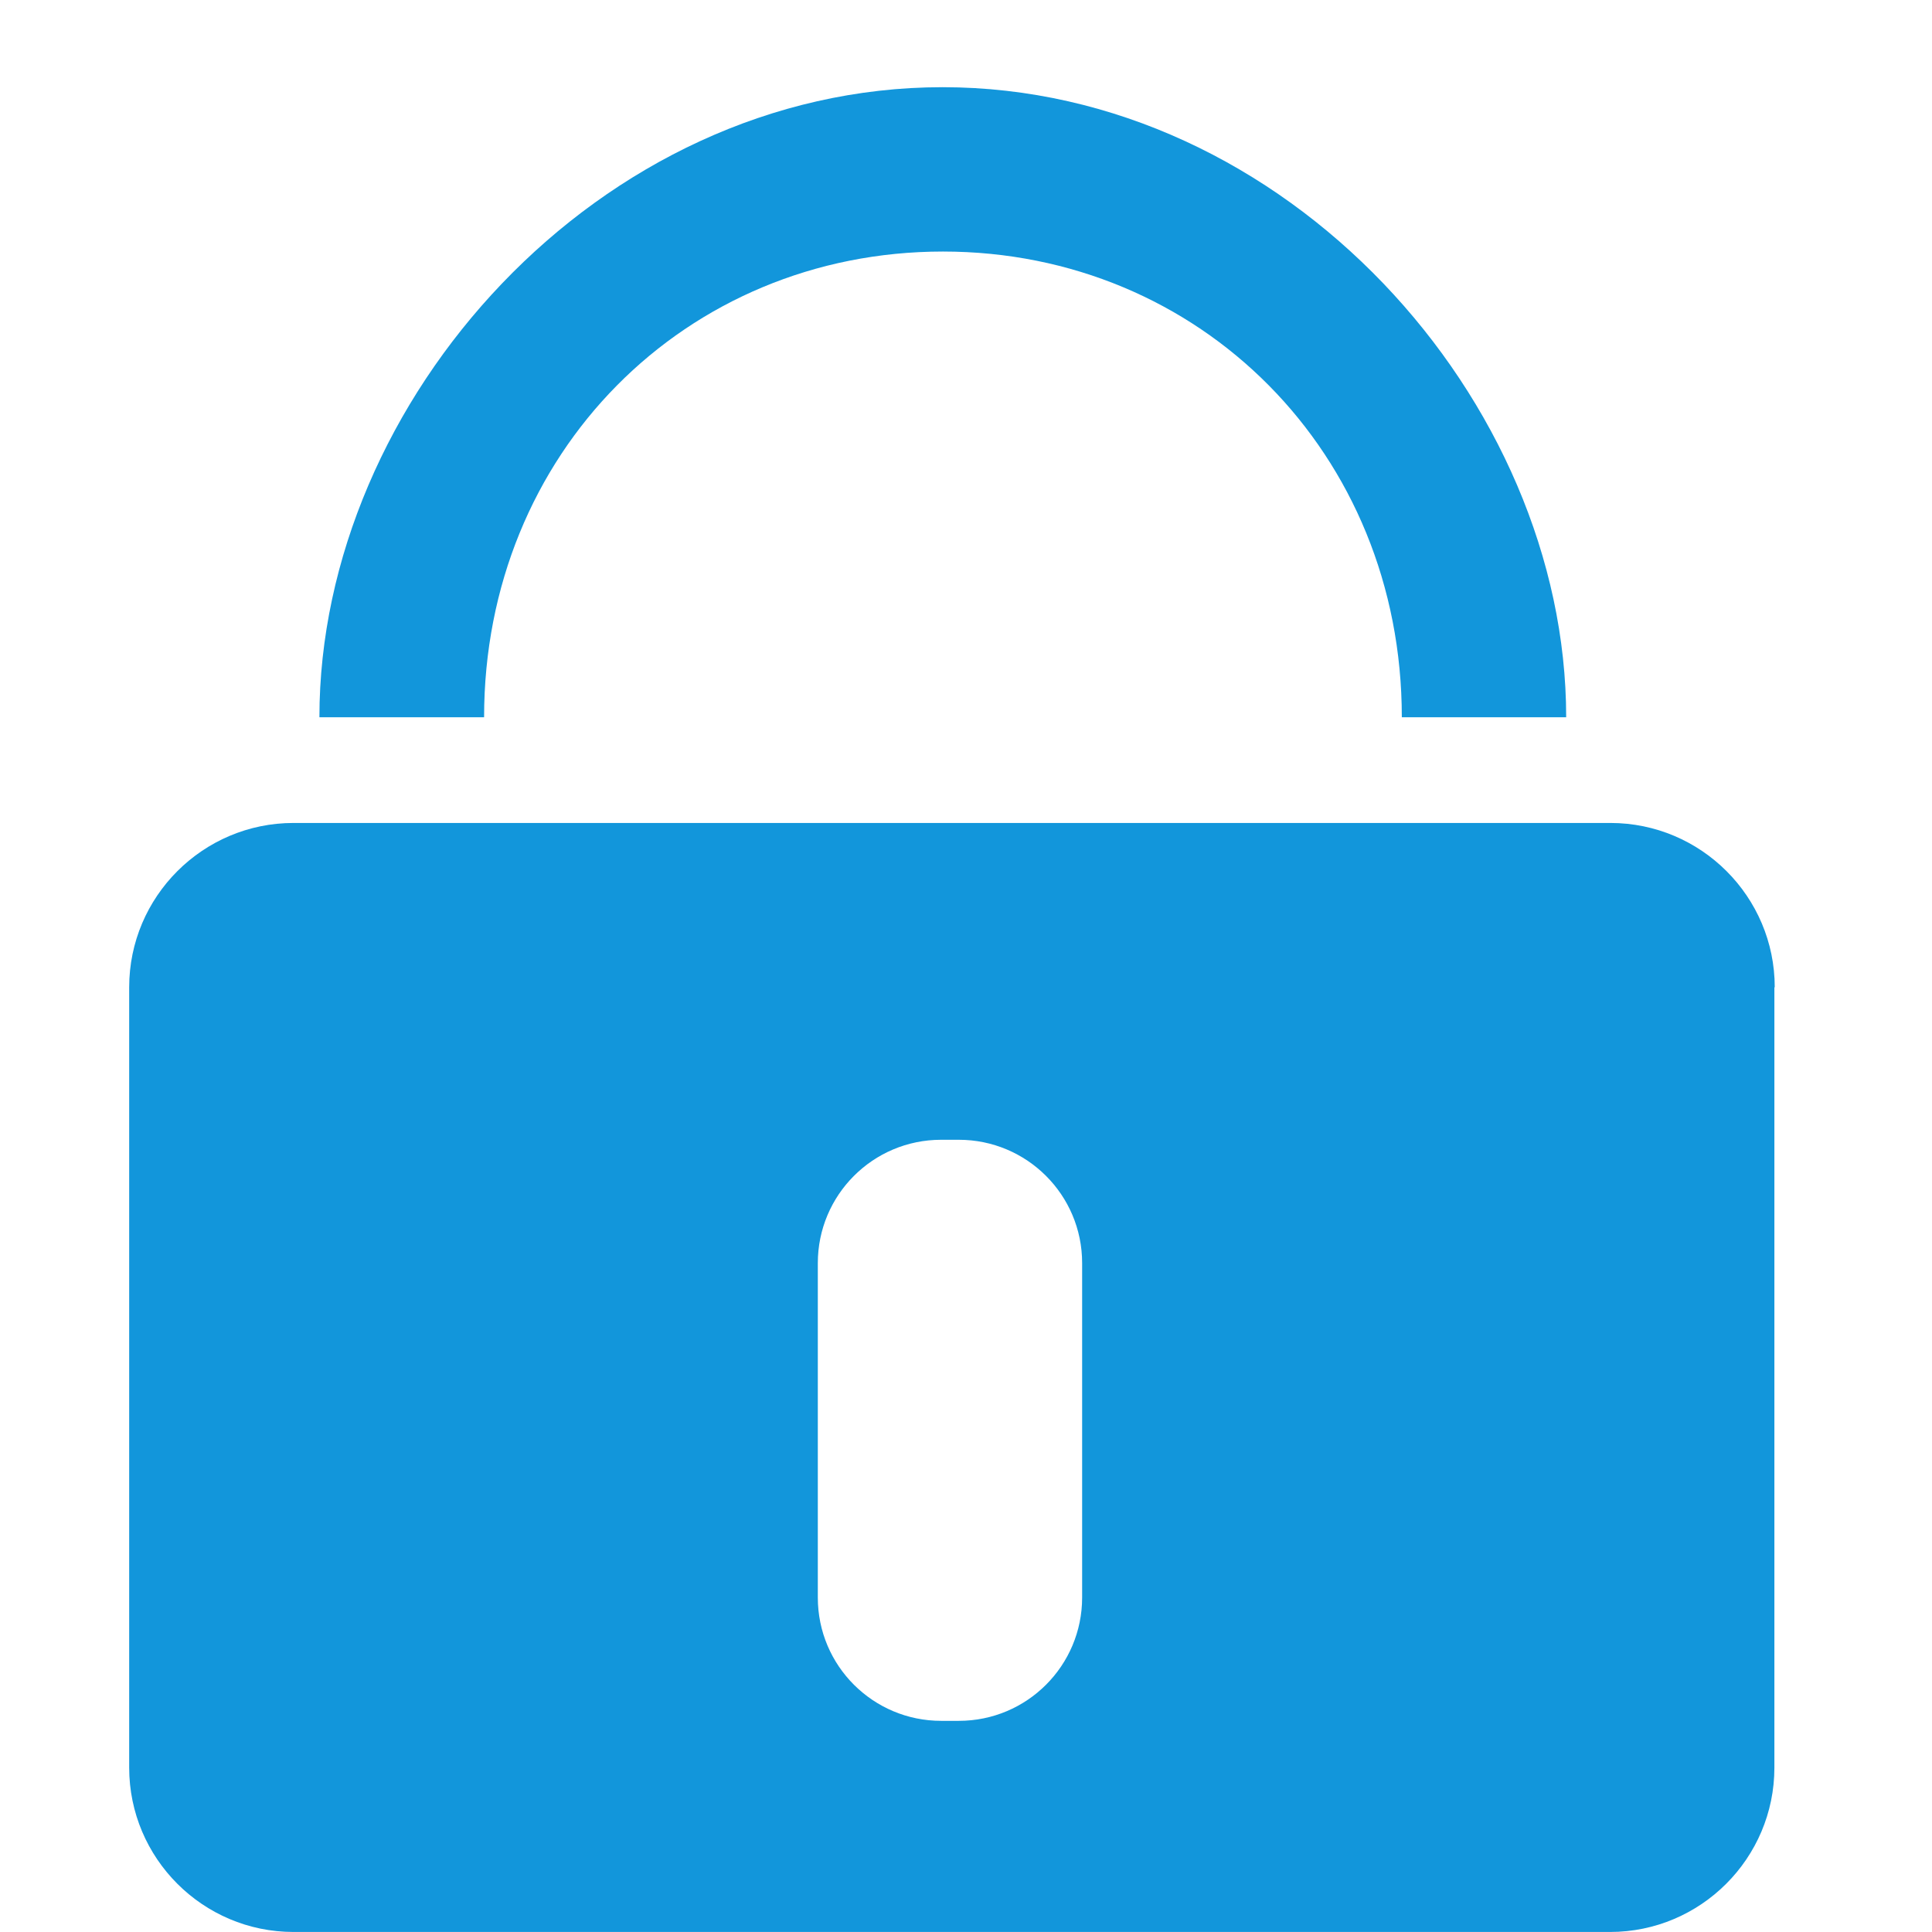 <?xml version="1.0" standalone="no"?><!DOCTYPE svg PUBLIC "-//W3C//DTD SVG 1.1//EN" "http://www.w3.org/Graphics/SVG/1.1/DTD/svg11.dtd"><svg t="1552813034678" class="icon" style="" viewBox="0 0 1024 1024" version="1.1" xmlns="http://www.w3.org/2000/svg" p-id="1489" xmlns:xlink="http://www.w3.org/1999/xlink" width="24" height="24"><defs><style type="text/css"></style></defs><path d="M830.107 380.152l-87.113 0c0-139.904-106.913-246.831-243.197-246.831-136.475 0-243.217 106.927-243.217 246.831l-87.284 0c0-167.932 148.089-333.938 330.301-333.938S830.107 212.217 830.107 380.152L830.107 380.152zM940.648 523.27c0-48.019-39.085-87.084-87.113-87.084L155.568 436.185c-48.019 0-87.099 39.062-87.099 87.084l0 413.614c0 48.042 39.077 87.099 87.099 87.099l697.796 0c48.014 0 87.099-39.057 87.099-87.099L940.462 523.27 940.648 523.27zM573.553 846.728c0 36.028-29.157 65.356-65.376 65.356l-9.343 0c-36.014 0-65.376-29.142-65.376-65.356l0-177.255c0-36.028 29.162-65.37 65.376-65.37l9.343 0c36.019 0 65.376 29.157 65.376 65.37L573.553 846.728 573.553 846.728z" p-id="1490" data-spm-anchor-id="a313x.7781069.0.i2" class="selected" fill="#1296db"></path></svg>